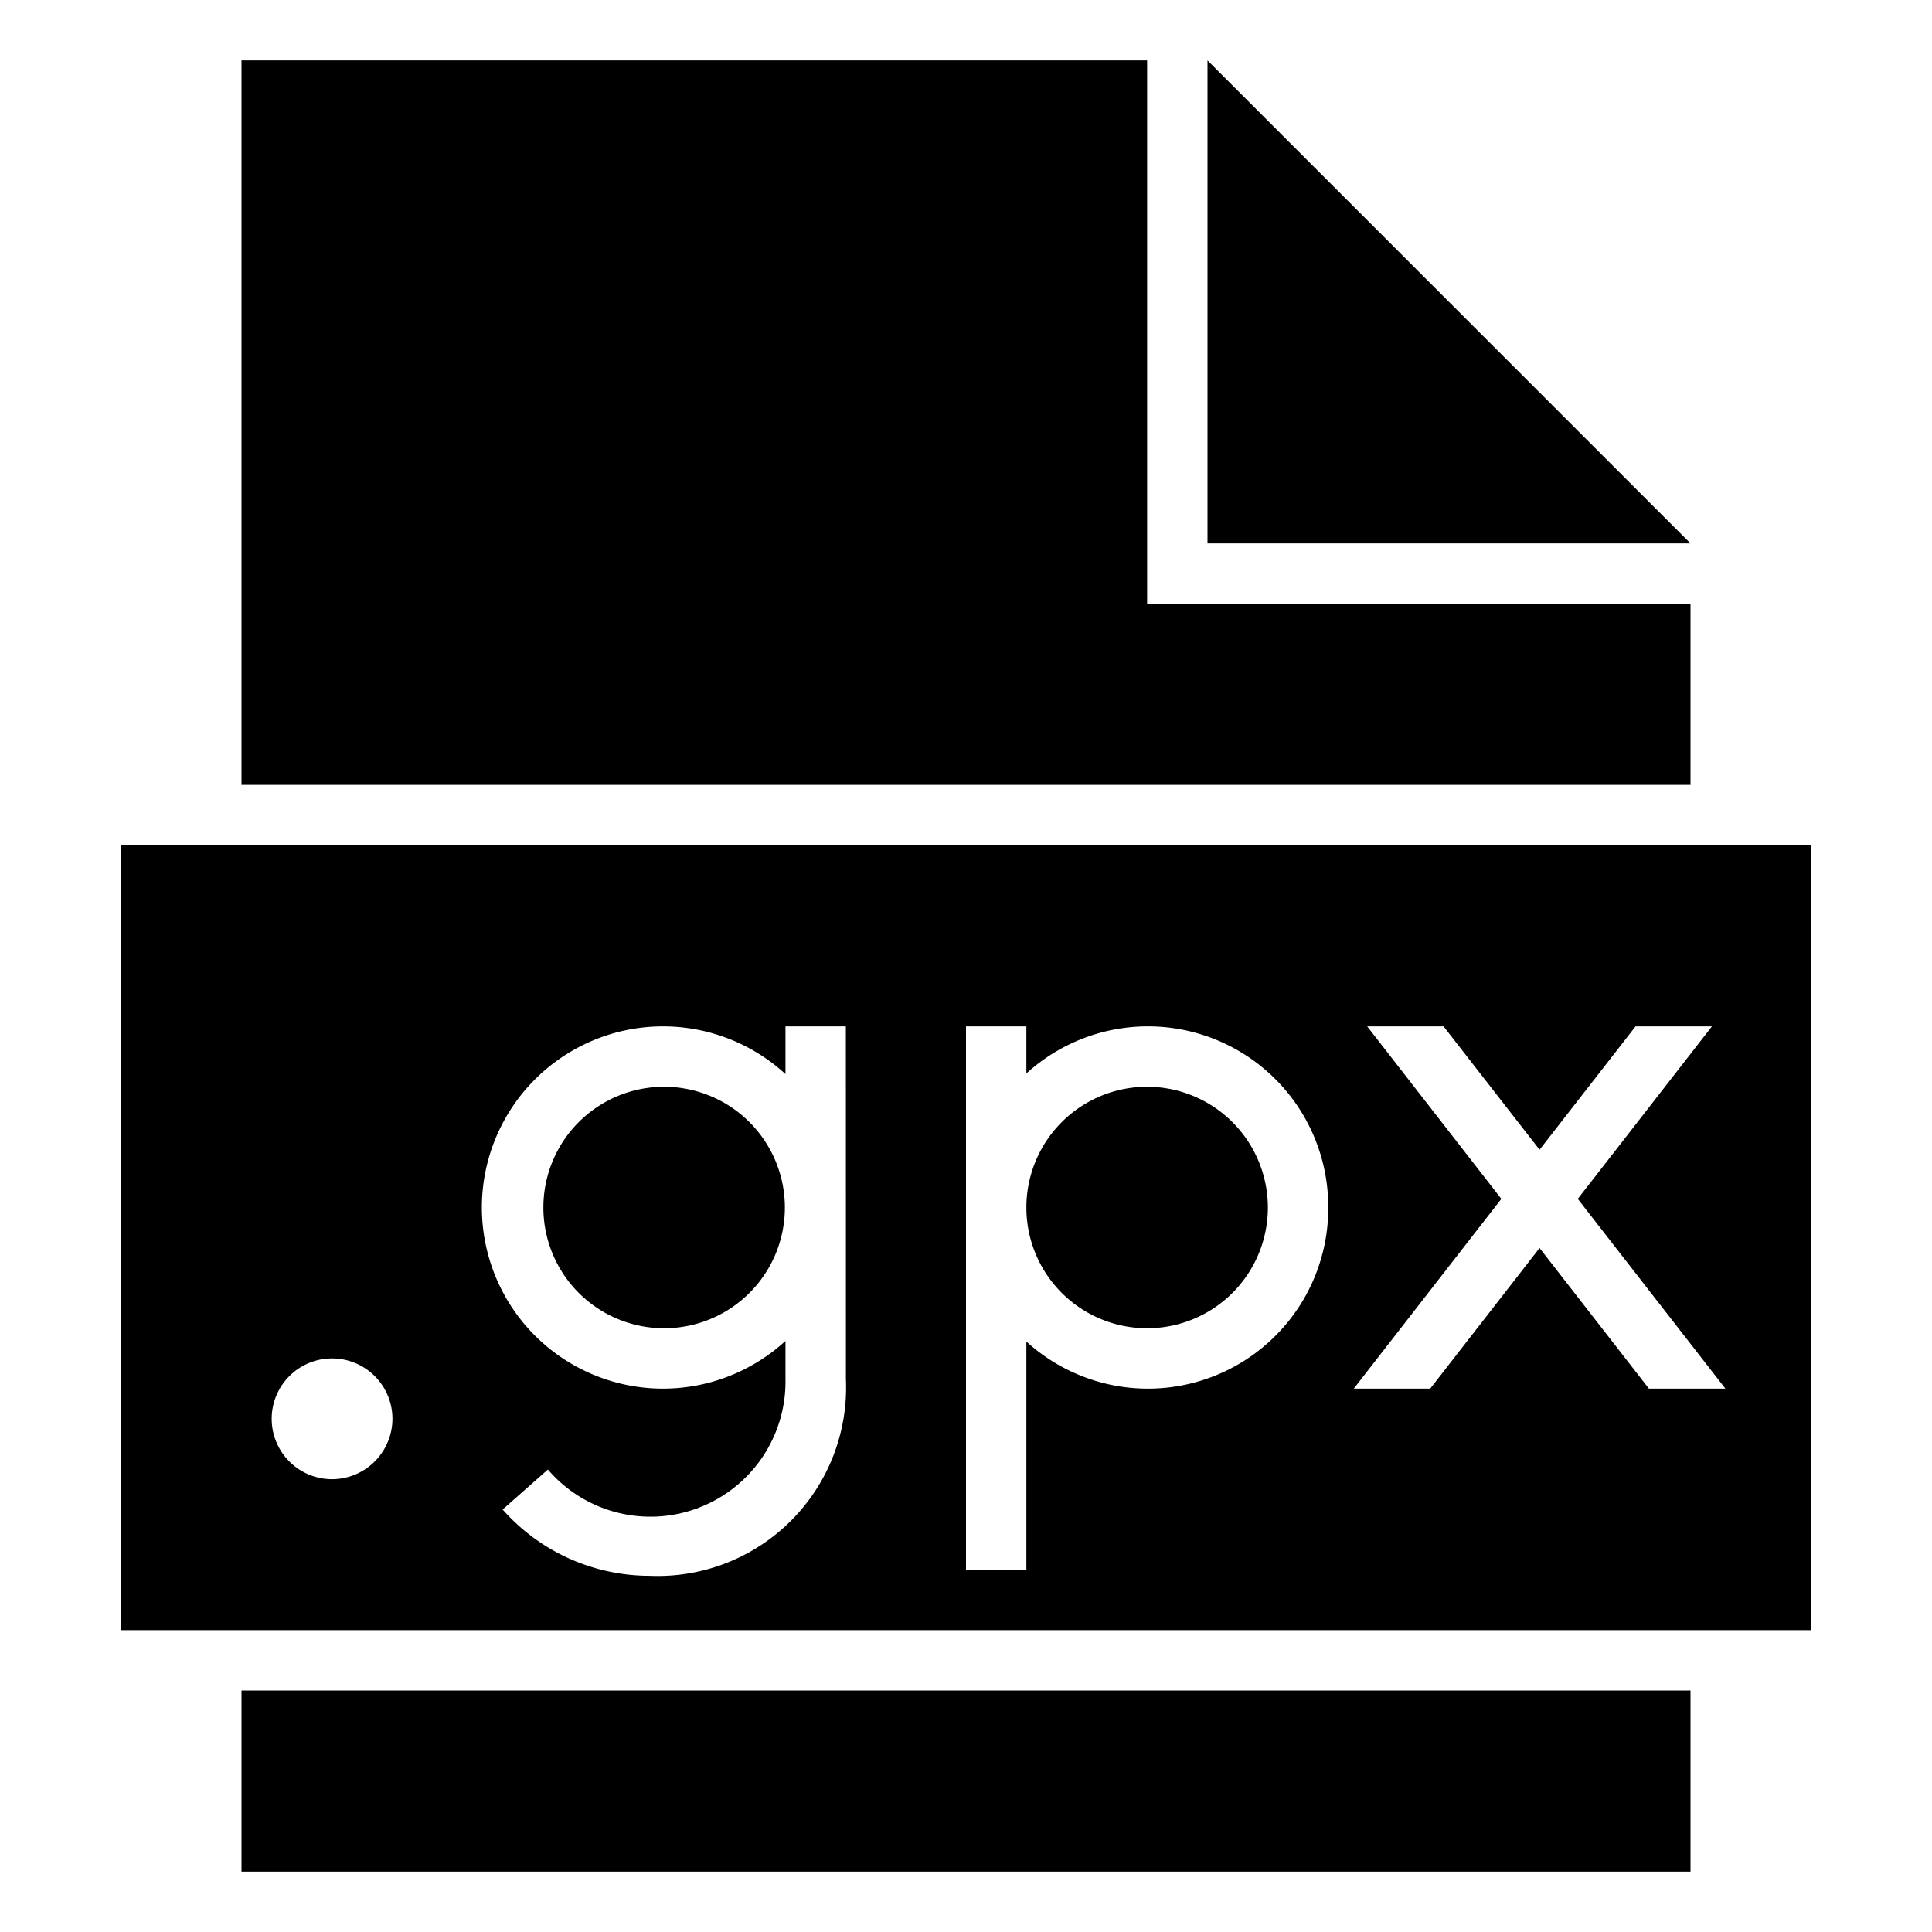<svg xmlns="http://www.w3.org/2000/svg" viewBox="0 0 32 32"><path d="M28 9h-8V1zm-9-8H4v12h24v-3h-9zM4 31h24v-3H4zm15-13a2 2 0 1 0 2 2 2.002 2.002 0 0 0-2-2zm11-4v13H2V14zM6.5 23.5a1 1 0 1 0-1 1 1.002 1.002 0 0 0 1-1zm7.51-6.5h-1v.79a3 3 0 1 0 0 4.42v.637a2.237 2.237 0 0 1-3.935 1.493l-.75.662a3.252 3.252 0 0 0 2.436 1.098 3.12 3.12 0 0 0 3.25-3.25zM22 20a2.987 2.987 0 0 0-5-2.22V17h-1v9h1v-3.78A2.987 2.987 0 0 0 22 20zm6.578 3l-2.445-3.143L28.355 17H27.09l-1.59 2.043L23.91 17h-1.265l2.222 2.857L22.423 23h1.266l1.811-2.329L27.311 23zM11 18a2 2 0 1 0 2 2 2.002 2.002 0 0 0-2-2z"/></svg>